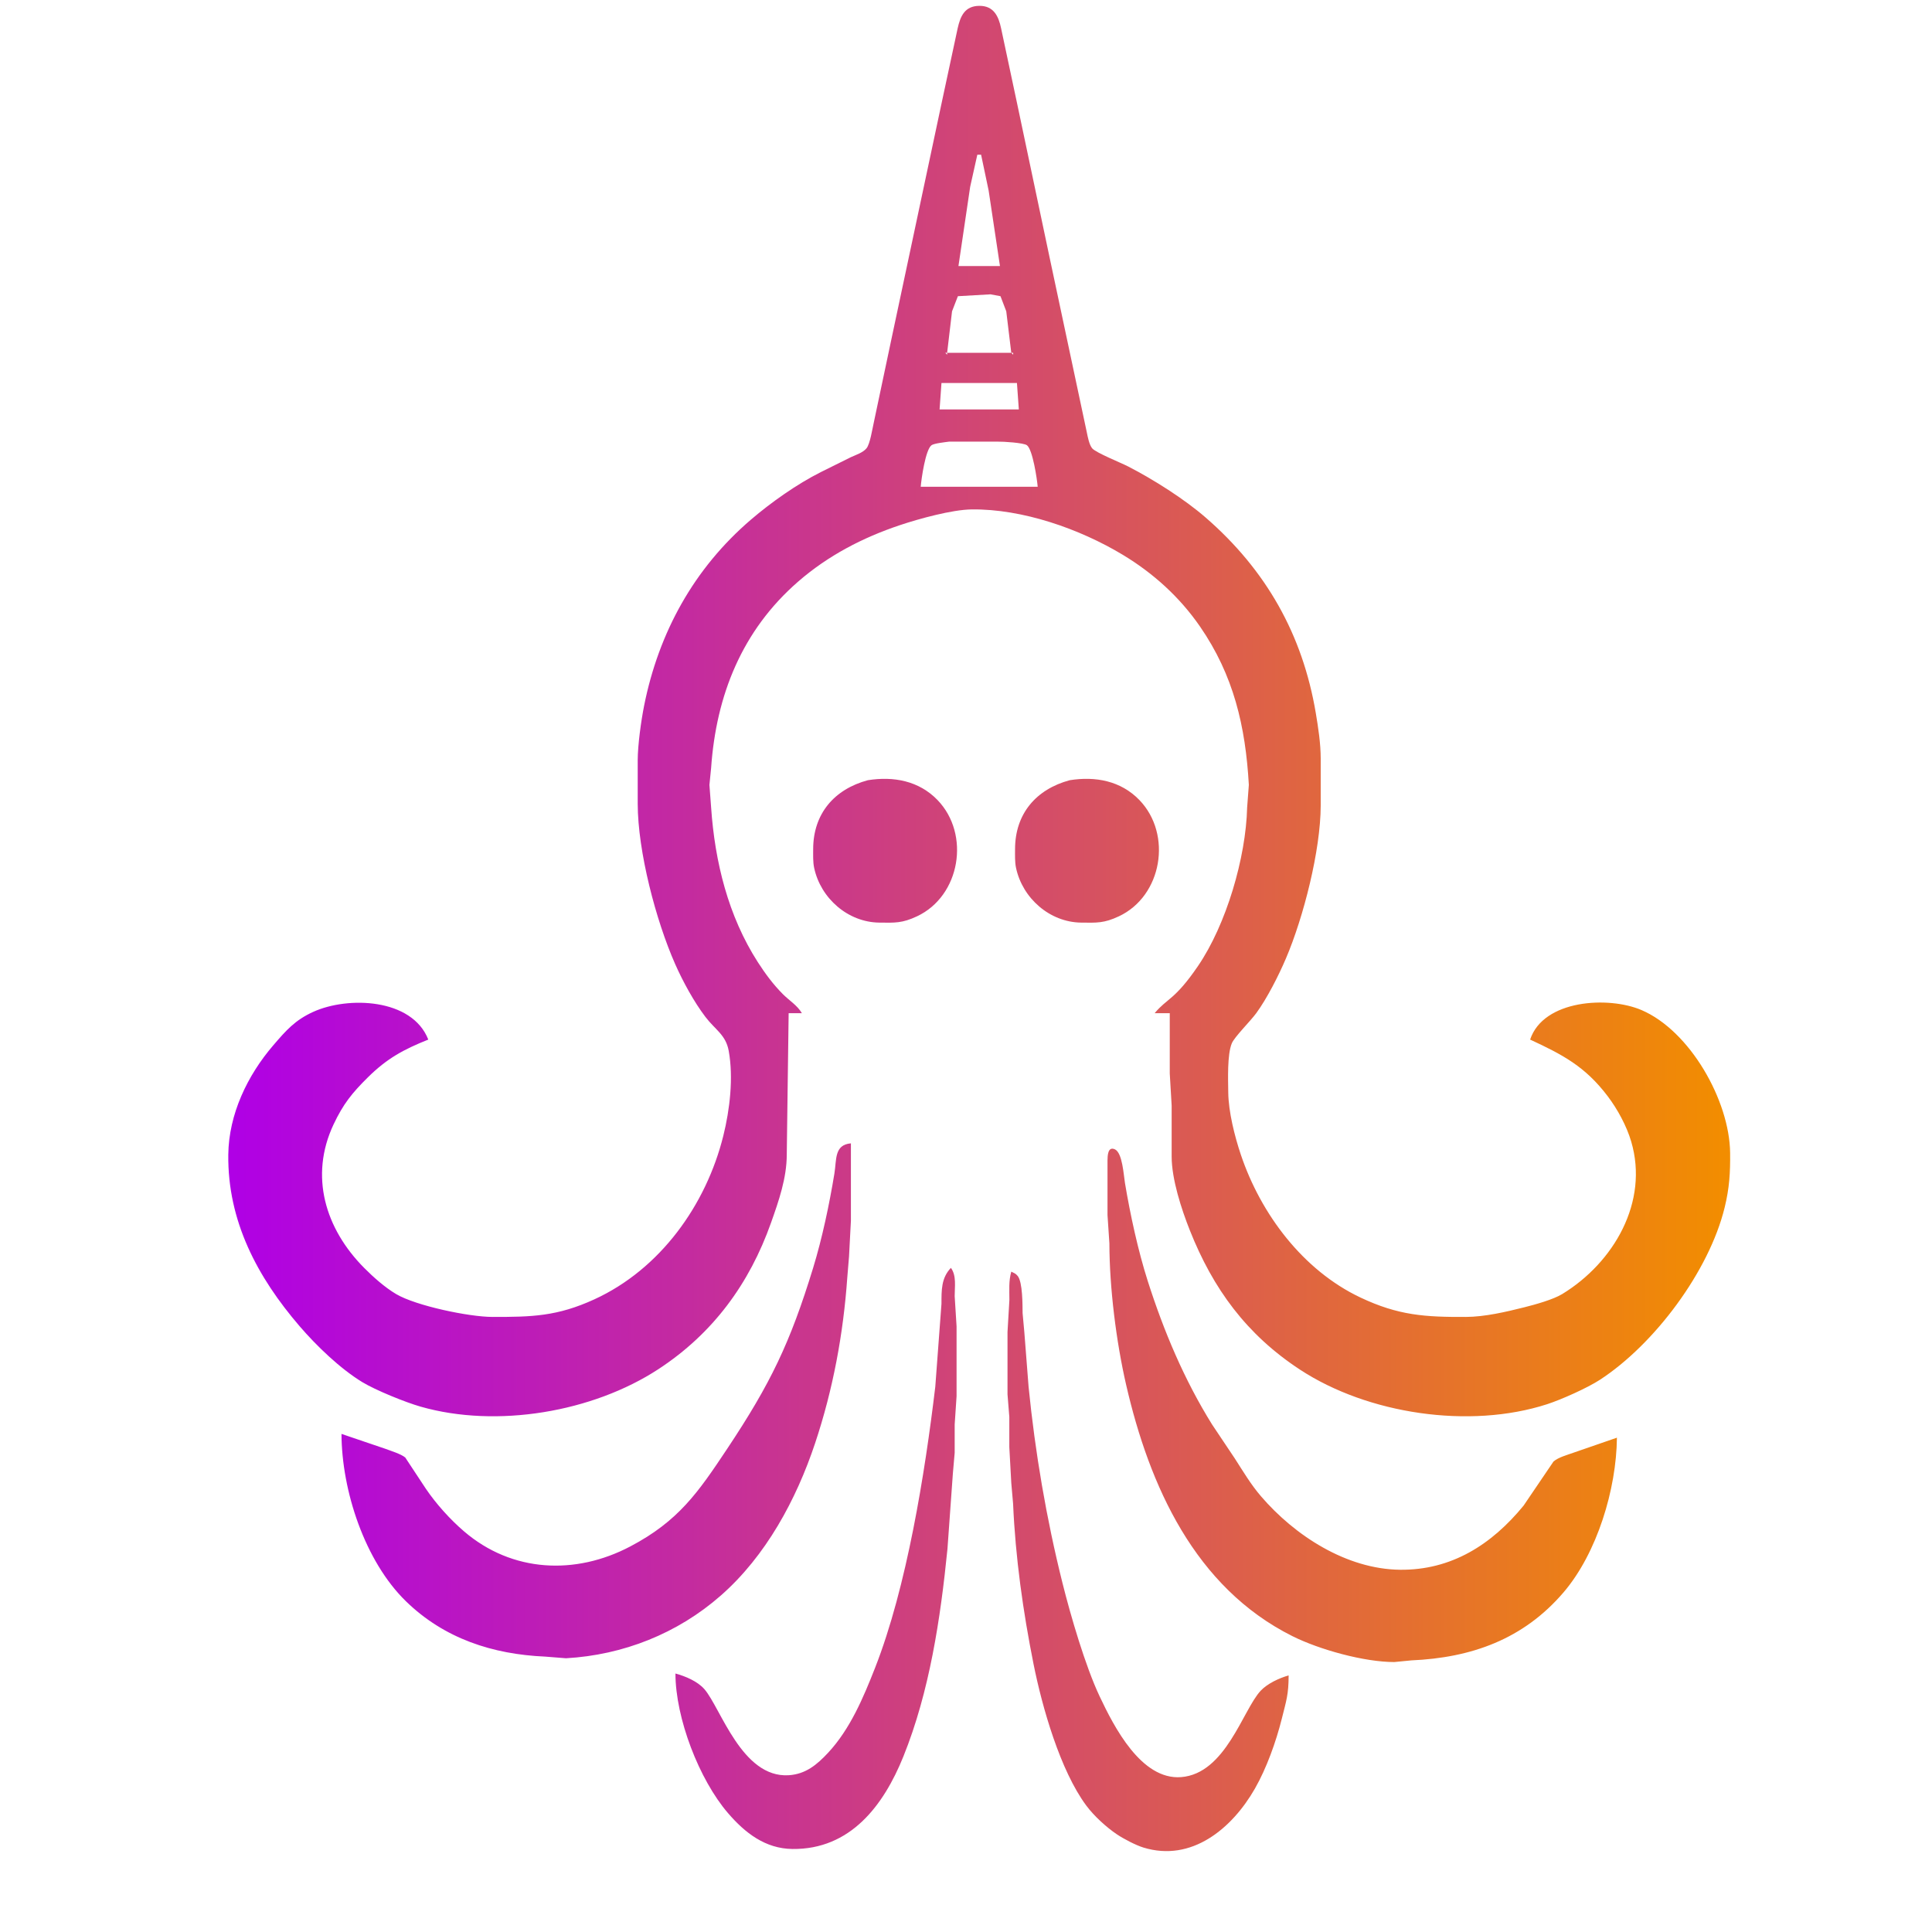 <svg xmlns="http://www.w3.org/2000/svg"
     width="361.199mm" height="361.199mm"
     viewBox="0 0 1024 1024">
    <style>
        #logo {
        fill: url(#gradient);
        fill-opacity: 1;
        }
    </style>
    <defs>
        <linearGradient id="gradient" x1="0%" y1="100%" x2="100%" y2="100%">
            <stop offset="0%" style="stop-color:#b000e5;stop-opacity:1"/>
            <stop offset="100%" style="stop-color:#f28d00;stop-opacity:1"/>
        </linearGradient>
    </defs>
    <path id="logo"
          stroke="none" stroke-width="1"
          d="M 227.00,551.00
           C 213.92,556.23 205.17,560.95 195.00,571.00
             186.56,579.35 181.87,585.19 176.78,596.00
             163.90,623.39 172.42,651.27 193.00,672.00
             197.91,676.94 204.00,682.36 210.00,685.91
             220.47,692.09 248.57,697.98 261.00,698.00
             281.92,698.03 295.32,697.71 315.00,688.69
             349.92,672.69 374.24,638.71 383.37,602.00
             386.83,588.11 388.80,571.17 386.24,557.00
             384.70,548.46 379.06,545.79 373.90,539.00
             367.82,531.01 361.93,520.21 357.86,511.00
             347.62,487.84 338.04,451.32 338.00,426.00
             338.00,426.00 338.00,403.00 338.00,403.00
             338.01,394.97 339.80,381.98 341.40,374.00
             349.15,335.25 367.78,301.31 398.00,275.43
             408.71,266.25 422.40,256.59 435.00,250.25
             435.00,250.25 451.00,242.31 451.00,242.31
             453.67,241.08 457.40,239.91 459.27,237.61
             461.16,235.28 462.36,227.32 463.12,224.00
             463.12,224.00 472.42,180.00 472.42,180.00
             472.42,180.00 499.21,54.00 499.21,54.00
             499.21,54.00 507.58,15.00 507.58,15.00
             509.02,8.60 511.30,3.19 519.00,3.10
             526.62,3.00 529.26,8.56 530.60,15.00
             530.60,15.00 539.12,55.00 539.12,55.00
             539.12,55.00 556.21,136.00 556.21,136.00
             556.21,136.00 576.00,229.00 576.00,229.00
             576.52,231.51 577.26,235.60 578.85,237.59
             580.73,239.92 594.22,245.31 598.00,247.26
             611.35,254.14 627.71,264.48 639.00,274.29
             671.00,302.07 690.41,336.25 697.41,378.00
             698.72,385.77 699.99,394.13 700.00,402.00
             700.00,402.00 700.00,427.00 700.00,427.00
             699.96,450.70 690.89,486.17 681.57,508.00
             677.71,517.05 671.60,529.12 665.84,537.00
             662.72,541.27 654.28,549.59 652.87,553.01
             650.40,559.04 650.92,572.15 651.00,579.00
             651.12,589.26 654.40,602.27 657.67,612.00
             668.23,643.42 690.56,673.25 721.00,687.68
             741.19,697.25 755.34,698.10 777.00,698.00
             787.03,697.95 798.28,695.31 808.00,692.87
             813.62,691.46 823.20,688.81 828.00,685.88
             855.33,669.21 874.05,637.05 864.56,605.00
             862.11,596.70 857.31,587.88 852.10,581.00
             840.14,565.21 828.23,559.01 811.00,551.00
             818.04,529.78 852.55,527.88 870.00,535.34
             895.69,546.31 916.67,583.26 917.00,611.00
             917.12,621.49 916.62,629.71 914.10,640.00
             905.85,673.82 876.86,712.51 848.00,731.31
             841.33,735.65 827.63,741.78 820.00,744.26
             778.95,757.55 725.00,749.53 689.00,725.92
             660.71,707.37 642.96,683.16 630.60,652.00
             626.15,640.78 621.02,625.03 621.00,613.00
             621.00,613.00 621.00,586.00 621.00,586.00
             621.00,586.00 620.00,569.00 620.00,569.00
             620.00,569.00 620.00,537.00 620.00,537.00
             620.00,537.00 612.00,537.00 612.00,537.00
             618.63,528.99 622.60,530.14 634.97,512.00
             649.96,490.02 660.36,454.58 661.01,428.00
             661.01,428.00 661.91,416.00 661.91,416.00
             660.15,384.99 653.90,357.96 635.98,332.00
             625.20,316.40 611.22,303.76 595.00,294.00
             572.10,280.23 541.90,269.69 515.00,270.00
             504.57,270.13 487.08,274.96 477.00,278.33
             457.17,284.97 438.85,294.50 423.00,308.29
             393.27,334.15 379.60,368.48 376.91,407.00
             376.91,407.00 376.01,416.00 376.01,416.00
             376.01,416.00 376.91,428.00 376.91,428.00
             378.88,456.70 385.94,485.54 401.69,510.00
             405.64,516.13 409.84,521.81 415.01,526.99
             418.34,530.31 422.65,532.91 425.00,537.00
             425.00,537.00 418.00,537.00 418.00,537.00
             418.00,537.00 417.00,612.00 417.00,612.00
             416.98,624.39 412.79,636.43 408.69,648.00
             397.25,680.34 377.91,706.75 349.00,725.66
             314.07,748.51 263.27,757.06 223.00,745.57
             214.89,743.26 199.07,736.84 192.00,732.54
             180.30,725.41 167.78,713.35 158.87,703.00
             136.38,676.87 120.59,647.17 121.00,612.00
             121.25,590.58 131.13,569.98 144.87,554.00
             151.61,546.16 156.34,540.71 166.00,536.31
             184.38,527.94 218.40,529.04 227.00,551.00 Z
           M 520.00,82.00
           C 520.00,82.00 518.00,82.00 518.00,82.00
             518.00,82.00 514.21,99.00 514.21,99.00
             514.21,99.00 508.00,141.00 508.00,141.00
             508.00,141.00 530.00,141.00 530.00,141.00
             530.00,141.00 524.00,101.00 524.00,101.00
             524.00,101.00 520.00,82.00 520.00,82.00 Z
           M 536.00,187.00
           C 536.00,187.00 533.34,165.00 533.34,165.00
             533.34,165.00 530.28,156.99 530.28,156.99
             530.28,156.99 525.00,156.00 525.00,156.00
             525.00,156.00 507.70,156.99 507.70,156.99
             507.70,156.99 504.60,165.00 504.60,165.00
             504.60,165.00 502.00,187.00 502.00,187.00
             502.00,187.00 536.00,187.00 536.00,187.00 Z
           M 502.00,187.00
           C 502.00,187.00 501.00,187.00 501.00,187.00
             501.00,187.00 502.00,188.00 502.00,188.00
             502.00,188.00 502.00,187.00 502.00,187.00 Z
           M 537.00,187.00
           C 537.00,187.00 536.00,187.00 536.00,187.00
             536.00,187.00 537.00,188.00 537.00,188.00
             537.00,188.00 537.00,187.00 537.00,187.00 Z
           M 539.00,203.00
           C 539.00,203.00 499.00,203.00 499.00,203.00
             499.00,203.00 498.00,217.00 498.00,217.00
             498.00,217.00 540.00,217.00 540.00,217.00
             540.00,217.00 539.00,203.00 539.00,203.00 Z
           M 550.00,258.00
           C 549.66,253.85 547.34,238.29 544.30,235.99
             542.55,234.67 531.63,234.01 529.00,234.08
             529.00,234.08 503.00,234.08 503.00,234.08
             501.10,234.35 495.04,234.97 493.70,235.99
             490.52,238.41 488.35,253.72 488.00,258.00
             488.00,258.00 550.00,258.00 550.00,258.00 Z
           M 460.00,413.52
           C 473.59,411.37 487.03,413.81 496.91,424.04
             514.44,442.21 508.99,474.92 486.00,485.68
             478.16,489.35 474.35,489.10 466.00,489.00
             449.40,488.80 434.96,476.11 431.52,460.00
             430.84,456.84 431.00,453.24 431.00,450.00
             431.03,431.32 442.15,418.31 460.00,413.52 Z
           M 567.00,413.52
           C 580.59,411.37 594.03,413.81 603.91,424.04
             621.44,442.21 615.99,474.92 593.00,485.68
             585.16,489.35 581.35,489.10 573.00,489.00
             556.40,488.80 541.96,476.11 538.52,460.00
             537.84,456.84 538.00,453.24 538.00,450.00
             538.03,431.32 549.15,418.31 567.00,413.52 Z
           M 181.00,760.00
           C 181.00,760.00 204.00,767.81 204.00,767.81
             206.99,768.94 212.52,770.60 214.79,772.51
             214.79,772.51 225.67,789.00 225.67,789.00
             231.16,797.11 238.56,805.33 246.00,811.70
             271.42,833.46 304.93,834.97 334.00,819.68
             359.60,806.22 370.00,791.07 385.35,768.00
             408.43,733.33 418.79,711.76 430.98,672.00
             435.77,656.35 439.60,638.18 442.25,622.00
             443.45,614.67 442.11,606.74 451.00,606.00
             451.00,606.00 451.00,647.00 451.00,647.00
             451.00,647.00 450.00,666.00 450.00,666.00
             450.00,666.00 449.09,677.00 449.09,677.00
             446.99,706.96 441.52,736.47 432.00,765.00
             422.03,794.88 405.93,824.73 382.00,845.71
             359.09,865.80 330.34,877.19 300.00,878.91
             300.00,878.91 289.00,878.04 289.00,878.04
             261.18,876.83 235.52,868.53 215.17,848.72
             193.37,827.50 181.09,790.08 181.00,760.00 Z
           M 857.00,762.00
           C 856.75,789.22 846.52,823.18 828.70,844.00
             807.41,868.88 779.86,878.65 748.00,880.04
             748.00,880.04 739.00,880.92 739.00,880.92
             723.01,880.92 699.28,874.33 685.00,867.19
             633.29,841.34 609.20,787.52 596.88,734.00
             591.60,711.05 588.04,682.50 588.00,659.00
             588.00,659.00 587.00,644.00 587.00,644.00
             587.00,644.00 587.00,615.00 587.00,615.00
             587.05,612.77 587.08,607.43 590.91,609.17
             594.92,610.98 595.55,622.80 596.25,627.00
             599.03,643.69 603.20,662.91 608.34,679.00
             616.84,705.58 627.64,731.25 642.42,755.00
             642.42,755.00 654.46,773.00 654.46,773.00
             658.90,779.89 662.93,786.74 668.30,793.00
             686.22,813.91 713.63,831.67 742.00,832.00
             769.30,832.31 790.65,818.64 807.54,798.00
             807.54,798.00 823.38,774.65 823.38,774.65
             825.98,772.37 830.71,771.15 834.00,769.95
             834.00,769.95 857.00,762.00 857.00,762.00 Z
           M 504.00,672.00
           C 507.06,676.16 505.98,682.04 506.00,687.00
             506.00,687.00 507.00,703.00 507.00,703.00
             507.00,703.00 507.00,740.00 507.00,740.00
             507.00,740.00 506.00,755.00 506.00,755.00
             506.00,755.00 506.00,770.00 506.00,770.00
             506.00,770.00 505.04,781.00 505.04,781.00
             505.04,781.00 502.17,821.00 502.17,821.00
             498.49,857.79 492.70,896.55 478.80,931.00
             468.28,957.07 450.64,980.35 420.00,980.00
             405.58,979.83 394.90,971.48 385.87,961.00
             370.55,943.21 358.02,910.65 358.00,887.00
             363.28,888.43 369.71,891.11 373.37,895.32
             381.98,905.23 393.23,942.43 418.00,940.91
             427.01,940.35 432.99,935.35 438.91,929.00
             450.60,916.45 457.61,899.75 463.80,884.00
             480.61,841.18 490.24,780.94 495.72,735.00
             495.72,735.00 499.00,691.00 499.00,691.00
             499.01,683.86 498.85,677.37 504.00,672.00 Z
           M 536.00,674.00
           C 537.46,674.75 538.26,674.88 539.40,676.29
             542.04,679.56 541.95,691.60 542.00,696.00
             542.00,696.00 542.91,706.00 542.91,706.00
             542.91,706.00 545.17,735.00 545.17,735.00
             548.66,769.96 554.60,804.90 563.13,839.00
             567.46,856.35 575.28,883.12 582.78,899.00
             590.42,915.19 604.86,943.53 626.00,941.91
             649.68,940.09 658.73,906.18 668.21,896.10
             671.80,892.29 678.01,889.42 683.00,888.00
             682.99,898.12 681.77,901.40 679.37,911.00
             676.35,923.07 671.31,937.20 665.13,948.00
             653.04,969.13 631.60,987.12 606.00,979.23
             601.95,977.98 595.54,974.63 592.00,972.25
             586.36,968.46 579.80,962.44 575.76,957.00
             561.93,938.40 552.36,904.80 547.80,882.00
             542.20,854.01 538.20,825.49 536.96,797.00
             536.96,797.00 536.00,786.00 536.00,786.00
             536.00,786.00 534.96,767.00 534.96,767.00
             534.96,767.00 534.96,751.00 534.96,751.00
             534.96,751.00 534.00,739.00 534.00,739.00
             534.00,739.00 534.00,706.00 534.00,706.00
             534.00,706.00 535.00,689.00 535.00,689.00
             535.01,683.82 534.57,679.03 536.00,674.00 Z"
    />
</svg>

